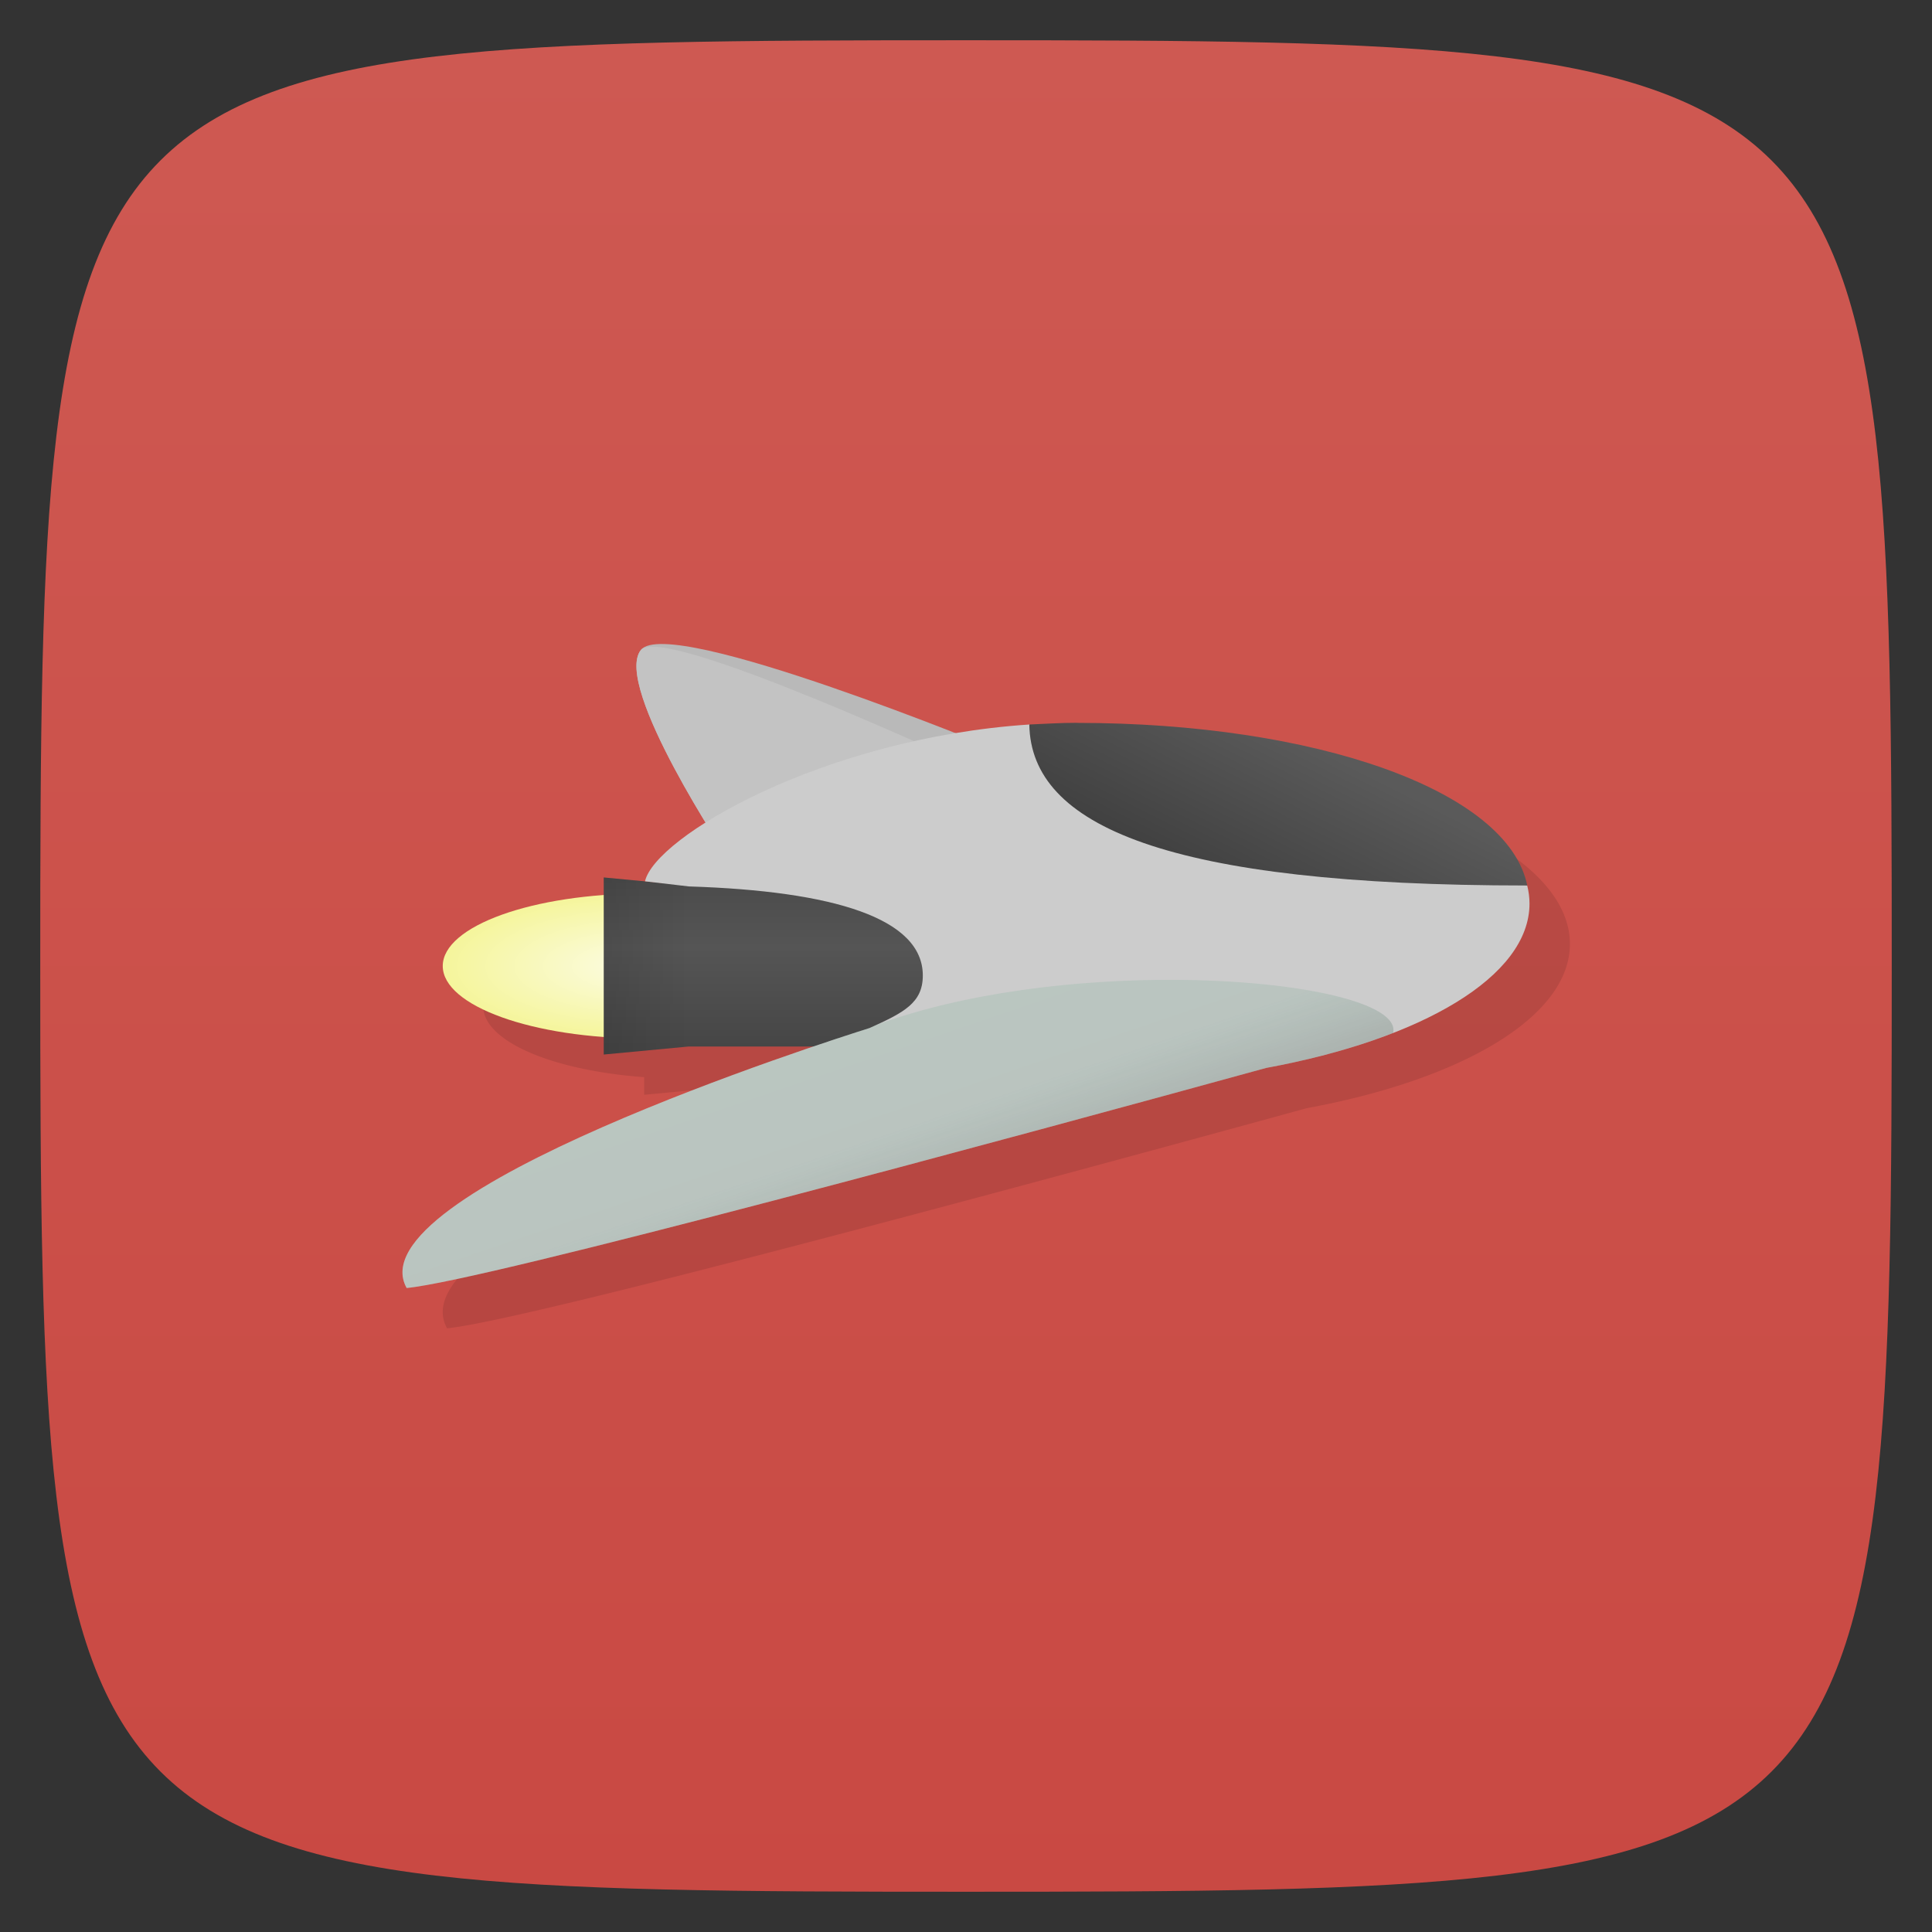 <svg viewBox="0 0 48 48" xmlns="http://www.w3.org/2000/svg" xmlns:xlink="http://www.w3.org/1999/xlink">
  <rect x="0" y="0" width="48" height="48" fill="#333333" stroke="none"/>
  <linearGradient id="a" gradientTransform="matrix(0 -1 1 0 -0 48)" gradientUnits="userSpaceOnUse" x1="1" x2="47">
    <stop offset="0" stop-color="#c94943"/>
    <stop offset="1" stop-color="#ce5952"/>
  </linearGradient>
  <radialGradient id="b" cx="33.367" cy="32.5" gradientTransform="matrix(.15 0 0 .054 -21 22.247)" gradientUnits="userSpaceOnUse" r="33.367">
    <stop offset="0" stop-color="#fcfce5"/>
    <stop offset="1" stop-color="#f5f59b"/>
  </radialGradient>
  <linearGradient id="c" gradientUnits="userSpaceOnUse" x2="0" y1="26" y2="21">
    <stop offset="0" stop-color="#464646"/>
    <stop offset=".492" stop-color="#555"/>
    <stop offset="1" stop-color="#464646"/>
  </linearGradient>
  <linearGradient id="d" gradientTransform="matrix(.225 0 0 .225 8.754 15.936)" gradientUnits="userSpaceOnUse" x1="88.93" x2="98.71" y1="27.21" y2="7.766">
    <stop offset="0" stop-color="#3c3c3c"/>
    <stop offset="1" stop-color="#5a5a5a"/>
  </linearGradient>
  <linearGradient id="e" gradientTransform="matrix(.225 0 0 .225 8.754 15.936)" gradientUnits="userSpaceOnUse" x1="62.39" x2="55" y1="62.68" y2="40.977">
    <stop offset="0" stop-color="#4b6056" stop-opacity=".275"/>
    <stop offset=".394" stop-color="#569a7b" stop-opacity=".157"/>
    <stop offset="1" stop-color="#57a883" stop-opacity=".157"/>
  </linearGradient>
  <linearGradient id="f" gradientUnits="userSpaceOnUse" x1="15" x2="17.11">
    <stop offset="0" stop-opacity=".098"/>
    <stop offset="1" stop-opacity="0"/>
  </linearGradient>
  <path d="m47 24c0 22.703-.297 23-23 23-22.703 0-23-.297-23-23 0-22.703.297-23 23-23 22.703 0 23 .297 23 23z" fill="url(#a)"/>
  <path d="m17.512 17c-.293-.008-.498.036-.586.146-.505.634.821 2.991 1.623 4.301-.865.548-1.436 1.077-1.52 1.449l-1.025-.096v.436a5 1.8 0 0 0-4 1.764 5 1.8 0 0 0  4 1.762v.438l2.113-.199h3.127c-3.091 1.031-11.275 3.964-10.137 6 1.946-.179 15.286-3.801 21.352-5.467 3.863-.711 6.545-2.271 6.545-4.082 0-2.482-5.04-4.494-11.248-4.494-1.045 0-2.058.095-3.02.256-1.863-.733-5.683-2.169-7.223-2.213" fill-opacity=".098"/>
  <g transform="translate(0 -0)">
    <ellipse cx="-16" cy="24" fill="url(#b)" rx="5" ry="1.8" transform="scale(-1 1)"/>
    <path d="m15 21.8v4.399l2.113-.199h8.486v-4h-8.486z" fill="url(#c)"/>
    <path d="m24.857 18.663l-6.746 2.69c0 0-2.894-4.32-2.188-5.206.706-.885 8.934 2.515 8.934 2.515z" fill="#b9b9b9"/>
    <path d="m24.07 19.03l-5.959 2.325c0 0-2.894-4.32-2.188-5.206.537-.661 8.147 2.881 8.147 2.881z" fill="#c3c3c3"/>
    <path d="m25.574 18c-5.13.34-9.302 2.794-9.549 3.896l1.088.127c3.608.114 5.814.794 5.814 2.213 0 .685-.479.924-1.322 1.305-1.054.331-12.827 4.09-11.502 6.459 1.946-.179 15.286-3.801 21.352-5.467 3.863-.711 6.545-2.271 6.545-4.082 0-.152-.02-.303-.057-.451-7.943-2-7.943-2-12.369-4" fill="#ccc"/>
    <path d="m26.752 17.958c-.402 0-.794.026-1.179.042.04 2.515 3.407 4 12.371 4-.48-2.367-5.271-4.04-11.192-4.04z" fill="url(#d)"/>
    <path d="m29.18 24.344c-2.422-.011-5.223.31-7.445 1.134 0 0 0 0 0 0-.043.021-.083.043-.129.063-1.054.331-12.826 4.09-11.501 6.459 1.946-.179 15.285-3.802 21.351-5.467 1.176-.217 2.241-.513 3.156-.87.169-.743-2.318-1.305-5.431-1.319z" fill="url(#e)"/>
    <path d="m15 21.8l2.114.2v4l-2.114.2" fill="url(#f)"/>
  </g>
</svg>
